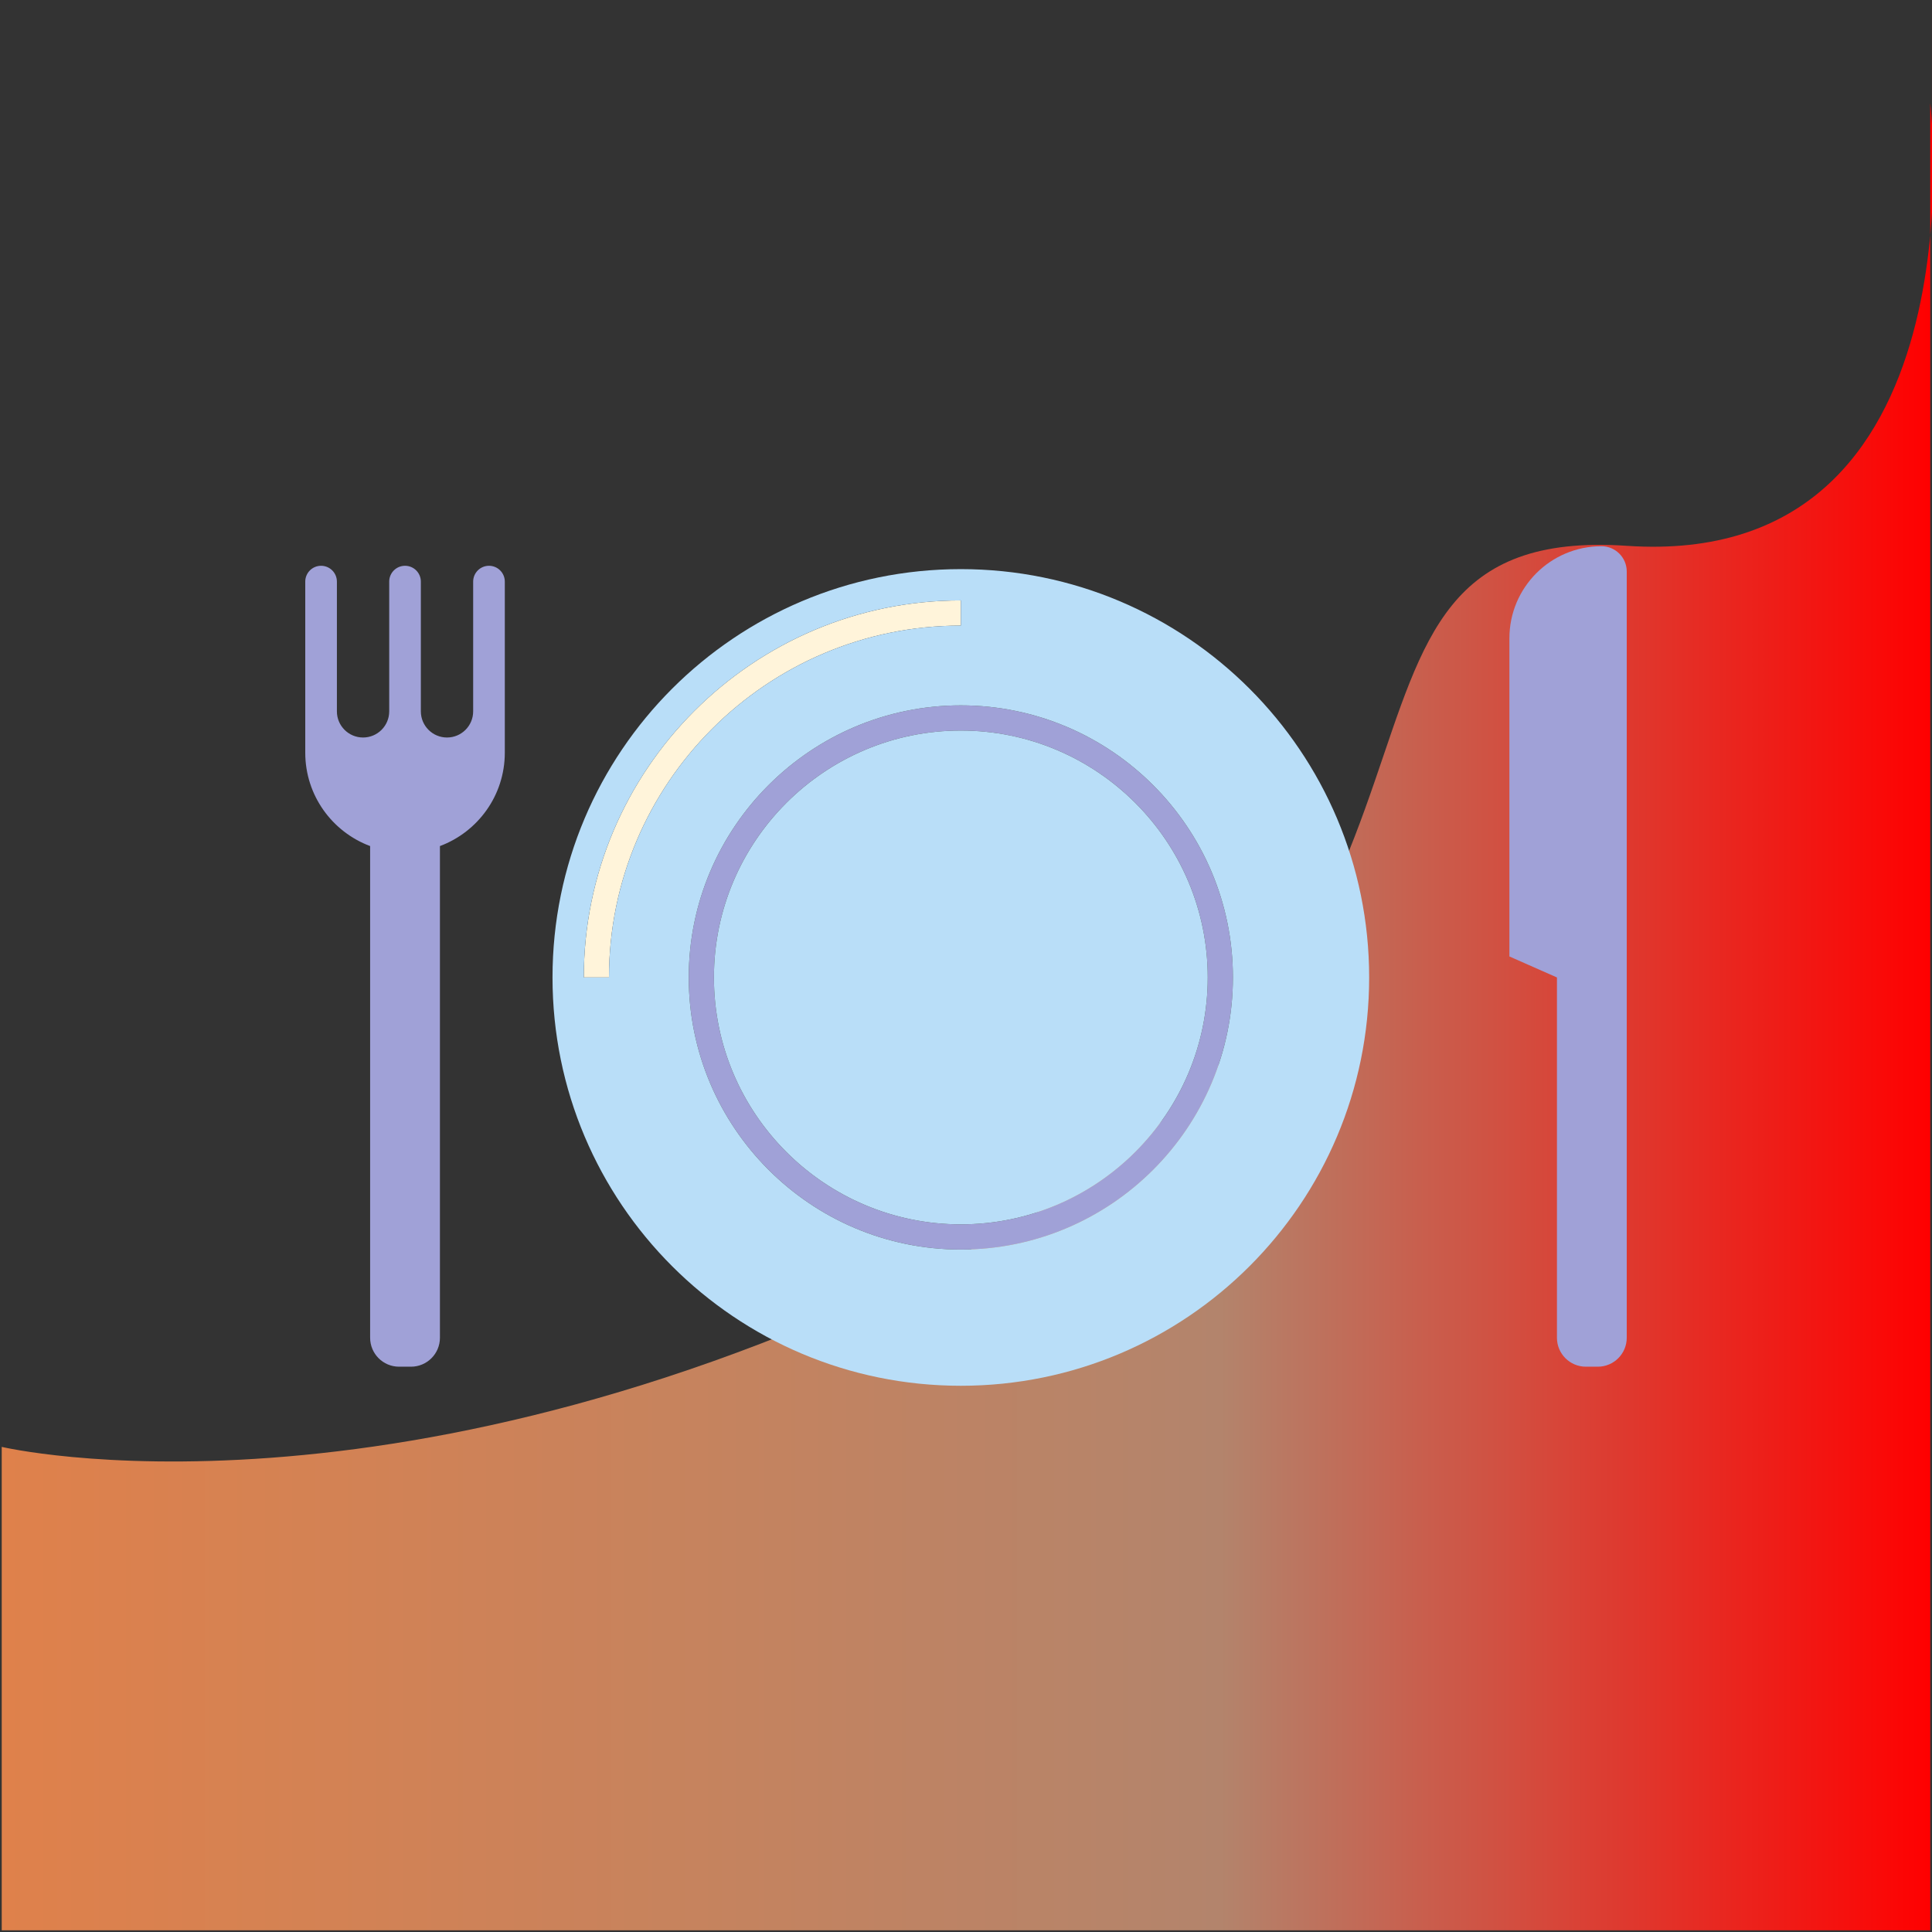 <?xml version="1.0" encoding="UTF-8" standalone="no" ?>
<!DOCTYPE svg PUBLIC "-//W3C//DTD SVG 1.1//EN" "http://www.w3.org/Graphics/SVG/1.1/DTD/svg11.dtd">
<svg xmlns="http://www.w3.org/2000/svg" xmlns:xlink="http://www.w3.org/1999/xlink" version="1.1" width="500" height="500" viewBox="0 0 500 500" xml:space="preserve">
<rect x="0" y="0" width="500" height="500" fill="#333333" stroke="none"/>
<desc>Created with Fabric.js 4.6.0</desc>
<defs>
</defs>
<g transform="matrix(1 0 0 1 250.39 263.13)" id="hxh7ScPUPG0kwd6CaIIpe"  >
<linearGradient id="SVGID_478" gradientUnits="userSpaceOnUse" gradientTransform="matrix(1 0 0 1 -249.94 -236.42)"  x1="0" y1="236.424" x2="499.886" y2="236.424">
<stop offset="0%" style="stop-color:#DF814B;stop-opacity: 1"/>
<stop offset="63.077%" style="stop-color:#B3846C;stop-opacity: 1"/>
<stop offset="100%" style="stop-color:#FF0000;stop-opacity: 1"/>
</linearGradient>
<path style="stroke: rgb(0,0,0); stroke-width: 0; stroke-dasharray: none; stroke-linecap: butt; stroke-dashoffset: 0; stroke-linejoin: miter; stroke-miterlimit: 4; fill: url(#SVGID_478); fill-rule: nonzero; opacity: 1;" vector-effect="non-scaling-stroke"  transform=" translate(0, 0)" d="M -249.943 111.324 C -249.943 111.324 -147.24 135.648 -0.394 60.873 C 146.453 -13.902 77.822 -128.178 170.615 -121.872 C 263.408 -115.565 249.156 -236.424 249.156 -236.424 L 249.156 236.424 L -249.943 236.424 z" stroke-linecap="round" />
</g>
<g transform="matrix(0.57 0 0 0.57 250 250)" id="0t1-ZS4CrJcwCdjVqD0HF"  >
<g style="" vector-effect="non-scaling-stroke"   >
		<g transform="matrix(1 0 0 1 -87.94 -80.39)" id="aL4oT3yiegWXNjNuILQMv"  >
<path style="stroke: none; stroke-width: 1; stroke-dasharray: none; stroke-linecap: butt; stroke-dashoffset: 0; stroke-linejoin: miter; stroke-miterlimit: 4; fill: rgb(255,244,218); fill-rule: nonzero; opacity: 1;" vector-effect="non-scaling-stroke"  transform=" translate(-212.06, -219.61)" d="M 297.652 145.449 L 297.652 134.014 C 203.263 134.014 126.469 210.808 126.469 305.198 L 137.904 305.198 C 137.904 217.112 209.567 145.449 297.652 145.449 z" stroke-linecap="round" />
</g>
		<g transform="matrix(1 0 0 1 0 -4.33)" id="W28HMsw0PAjgd5oJGBRqu"  >
<path style="stroke: none; stroke-width: 1; stroke-dasharray: none; stroke-linecap: butt; stroke-dashoffset: 0; stroke-linejoin: miter; stroke-miterlimit: 4; fill: rgb(160,161,215); fill-rule: nonzero; opacity: 1;" vector-effect="non-scaling-stroke"  transform=" translate(-300, -295.67)" d="M 297.652 181.662 C 229.536 181.662 174.116 237.081 174.116 305.198 C 174.116 373.316 229.535 428.735 297.652 428.735 C 365.771 428.735 421.19 373.316 421.19 305.198 C 421.19 237.082 365.771 181.662 297.652 181.662 z M 297.652 417.302 C 235.839 417.302 185.551 367.013 185.551 305.198 C 185.551 243.385 235.84 193.096 297.652 193.096 C 359.466 193.096 409.756 243.385 409.756 305.198 C 409.756 367.013 359.467 417.302 297.652 417.302 z M 600 120.888 L 600 468.789 C 600 476.046 594.117 481.928 586.861 481.928 L 581.446 481.928 C 574.189 481.928 568.307 476.046 568.307 468.789 L 568.307 305.198 L 546.721 295.668 L 546.721 151.209 C 546.721 128.124 565.435 109.409 588.521 109.409 C 594.86 109.409 600 114.549 600 120.888 z M 90.603 125.472 L 90.603 203.153 C 90.603 222.589 78.34 239.117 61.147 245.548 L 61.147 468.789 C 61.147 476.046 55.265 481.928 48.008 481.928 L 42.593 481.928 C 35.337 481.928 29.454 476.046 29.454 468.789 L 29.454 245.548 C 12.263 239.116 0 222.589 0 203.153 L 0 125.472 C 0 121.505 3.216 118.288 7.183 118.288 C 11.15 118.288 14.366 121.504 14.366 125.472 L 14.366 184.381 C 14.366 190.941 19.683 196.257 26.242 196.257 C 32.801 196.257 38.118 190.94 38.118 184.381 L 38.118 125.472 C 38.118 121.505 41.334 118.288 45.301 118.288 C 49.268 118.288 52.484 121.504 52.484 125.472 L 52.484 184.381 C 52.484 190.941 57.801 196.257 64.36 196.257 C 70.919 196.257 76.236 190.94 76.236 184.381 L 76.236 125.472 C 76.236 121.505 79.452 118.288 83.419 118.288 L 83.419 118.288 C 87.387 118.289 90.603 121.505 90.603 125.472 z" stroke-linecap="round" />
</g>
		<g transform="matrix(1 0 0 1 -2.35 5.2)" id="D5ZpPrcR-kFA_6rXoYiSf"  >
<path style="stroke: none; stroke-width: 1; stroke-dasharray: none; stroke-linecap: butt; stroke-dashoffset: 0; stroke-linejoin: miter; stroke-miterlimit: 4; fill: rgb(185,222,248); fill-rule: nonzero; opacity: 1;" vector-effect="non-scaling-stroke"  transform=" translate(-297.65, -305.2)" d="M 409.756 305.198 C 409.756 367.012 359.467 417.302 297.652 417.302 C 235.839 417.302 185.551 367.013 185.551 305.198 C 185.551 243.385 235.84 193.096 297.652 193.096 C 359.467 193.097 409.756 243.386 409.756 305.198 z M 483.047 305.198 C 483.047 407.588 400.043 490.591 297.654 490.591 C 195.264 490.591 112.261 407.588 112.261 305.198 C 112.261 202.809 195.264 119.805 297.654 119.805 C 400.043 119.805 483.047 202.809 483.047 305.198 z M 297.652 145.449 L 297.652 134.014 C 203.263 134.014 126.469 210.808 126.469 305.198 L 137.904 305.198 C 137.904 217.112 209.567 145.449 297.652 145.449 z M 421.19 305.198 C 421.19 237.081 365.771 181.662 297.652 181.662 C 229.536 181.662 174.116 237.081 174.116 305.198 C 174.116 373.316 229.535 428.735 297.652 428.735 C 365.771 428.735 421.19 373.316 421.19 305.198 z" stroke-linecap="round" />
</g>
</g>
</g>
</svg>
